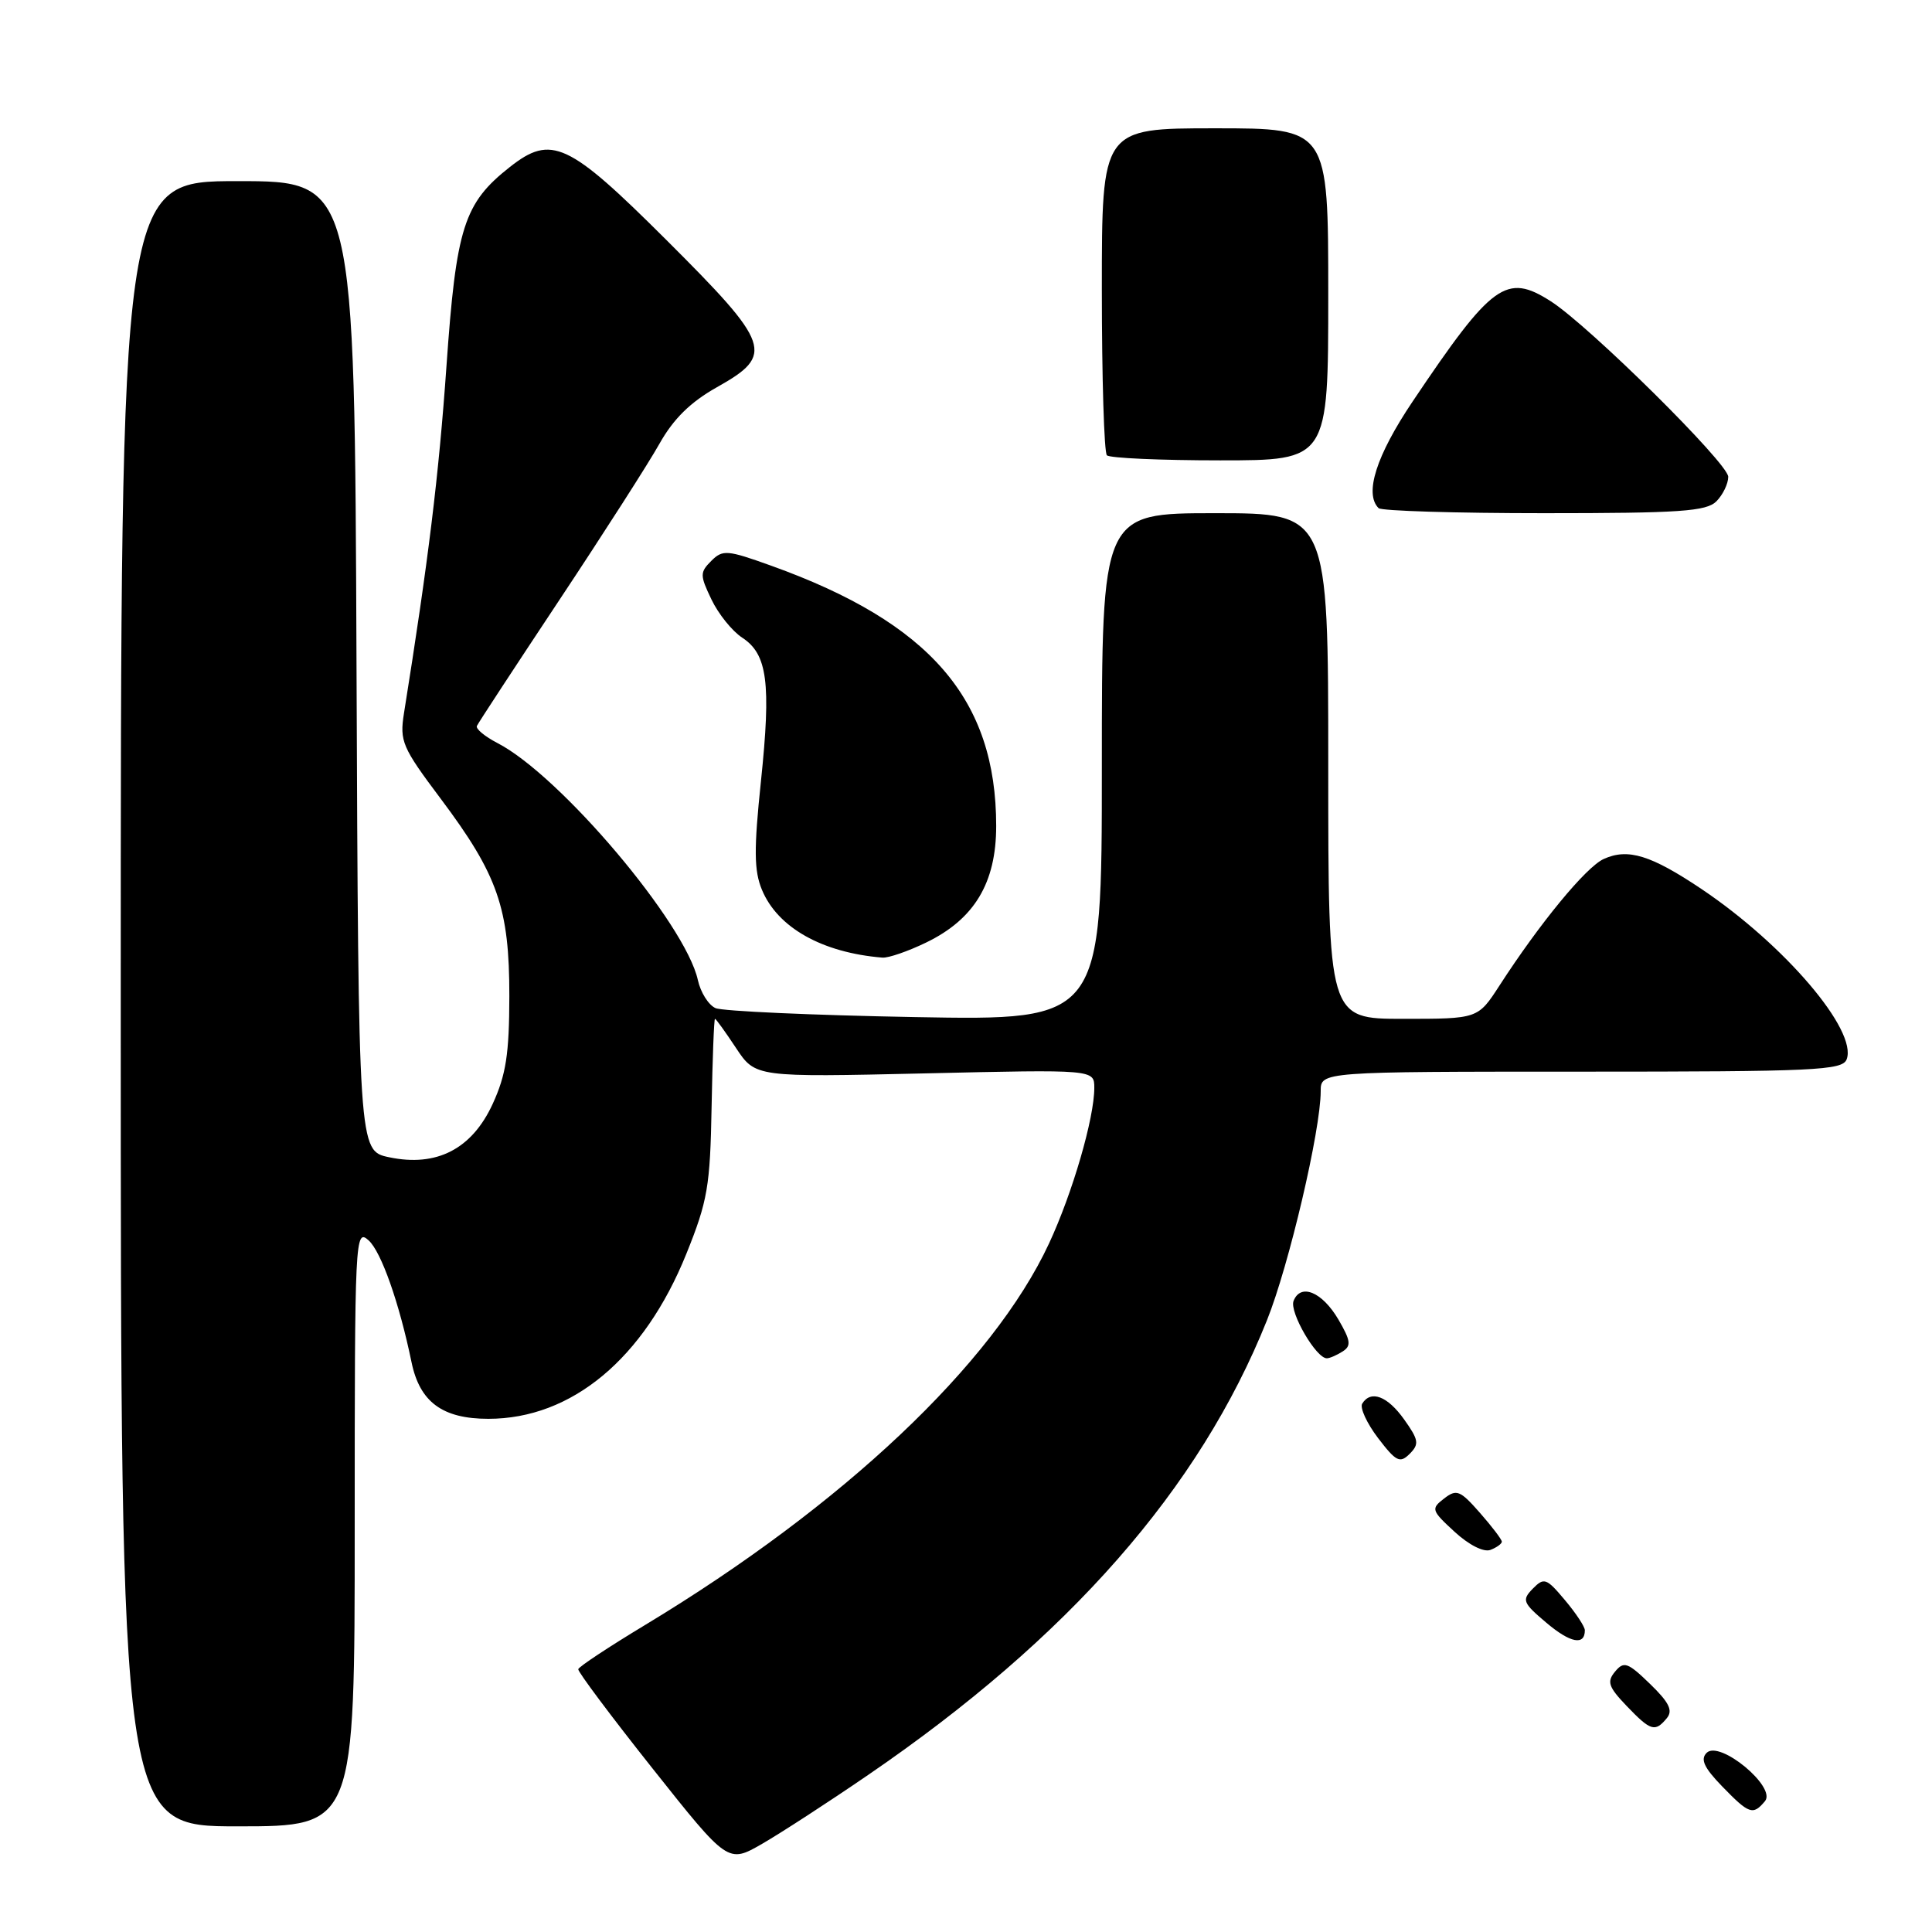 <?xml version="1.0" encoding="UTF-8" standalone="no"?>
<!DOCTYPE svg PUBLIC "-//W3C//DTD SVG 1.1//EN" "http://www.w3.org/Graphics/SVG/1.1/DTD/svg11.dtd" >
<svg xmlns="http://www.w3.org/2000/svg" xmlns:xlink="http://www.w3.org/1999/xlink" version="1.1" viewBox="0 0 256 256">
 <g >
 <path fill="currentColor"
d=" M 115.00 235.21 C 141.62 217.01 158.96 197.25 167.88 174.94 C 170.80 167.66 175.00 149.74 175.00 144.59 C 175.00 142.00 175.00 142.00 209.53 142.00 C 240.53 142.00 244.13 141.83 244.69 140.37 C 246.15 136.55 236.52 125.24 225.49 117.82 C 218.75 113.30 215.71 112.36 212.50 113.82 C 210.15 114.89 204.04 122.31 198.67 130.62 C 195.83 135.00 195.83 135.00 185.92 135.00 C 176.00 135.00 176.00 135.00 176.00 101.50 C 176.00 68.00 176.00 68.00 161.00 68.00 C 146.00 68.00 146.00 68.00 146.00 101.61 C 146.00 135.22 146.00 135.22 121.25 134.77 C 107.64 134.52 95.74 133.99 94.81 133.58 C 93.88 133.17 92.83 131.50 92.47 129.86 C 90.82 122.37 74.25 102.77 65.92 98.46 C 64.24 97.59 63.01 96.57 63.19 96.19 C 63.36 95.81 68.28 88.30 74.12 79.50 C 79.96 70.70 85.93 61.39 87.38 58.80 C 89.24 55.49 91.50 53.27 95.01 51.30 C 102.67 47.00 102.21 45.67 88.23 31.73 C 75.32 18.86 73.06 17.80 67.57 22.12 C 61.46 26.93 60.45 30.11 59.16 48.50 C 58.14 63.04 56.76 74.30 53.53 94.50 C 52.94 98.22 53.28 99.02 58.40 105.84 C 65.98 115.95 67.50 120.34 67.49 132.00 C 67.48 139.65 67.05 142.43 65.28 146.28 C 62.53 152.26 57.85 154.67 51.55 153.34 C 47.50 152.49 47.50 152.49 47.24 88.25 C 46.99 24.00 46.99 24.00 31.49 24.00 C 16.00 24.00 16.00 24.00 16.00 133.00 C 16.00 242.00 16.00 242.00 31.50 242.00 C 47.00 242.00 47.00 242.00 47.00 202.35 C 47.00 163.85 47.05 162.74 48.85 164.36 C 50.52 165.88 52.91 172.65 54.53 180.50 C 55.62 185.78 58.63 188.00 64.71 188.00 C 75.76 188.00 85.35 180.01 90.94 166.15 C 93.77 159.14 94.10 157.18 94.29 146.68 C 94.41 140.26 94.61 135.00 94.74 135.00 C 94.87 135.00 96.12 136.74 97.53 138.87 C 100.10 142.74 100.10 142.74 122.55 142.23 C 145.00 141.71 145.00 141.71 145.00 144.15 C 145.00 148.16 142.11 158.09 139.00 164.77 C 131.57 180.74 111.71 199.49 85.46 215.33 C 80.67 218.22 76.69 220.85 76.62 221.18 C 76.56 221.51 80.99 227.44 86.48 234.35 C 96.46 246.92 96.46 246.92 100.98 244.32 C 103.47 242.88 109.78 238.79 115.00 235.21 Z  M 233.87 238.66 C 235.42 236.79 227.86 230.54 226.14 232.26 C 225.28 233.12 225.80 234.23 228.19 236.70 C 231.77 240.39 232.28 240.57 233.87 238.66 Z  M 220.86 227.67 C 221.70 226.66 221.18 225.59 218.64 223.13 C 215.68 220.26 215.17 220.09 214.01 221.49 C 212.89 222.83 213.12 223.52 215.53 226.04 C 218.73 229.38 219.30 229.55 220.86 227.67 Z  M 210.00 216.02 C 210.00 215.54 208.81 213.74 207.35 212.01 C 204.91 209.10 204.59 208.99 203.10 210.51 C 201.63 212.02 201.77 212.38 204.91 215.03 C 208.08 217.71 210.00 218.08 210.00 216.02 Z  M 199.00 204.28 C 199.00 203.99 197.69 202.27 196.09 200.45 C 193.47 197.47 193.00 197.28 191.34 198.57 C 189.59 199.92 189.66 200.14 192.74 202.97 C 194.64 204.72 196.60 205.71 197.49 205.37 C 198.32 205.05 199.00 204.56 199.00 204.28 Z  M 186.06 188.09 C 183.85 184.98 181.64 184.15 180.50 185.99 C 180.17 186.54 181.11 188.59 182.60 190.55 C 184.99 193.68 185.50 193.93 186.79 192.64 C 188.08 191.35 187.99 190.80 186.06 188.09 Z  M 177.90 179.08 C 179.07 178.34 178.98 177.65 177.35 174.85 C 175.20 171.18 172.33 169.99 171.40 172.39 C 170.84 173.87 174.41 180.02 175.82 179.98 C 176.19 179.98 177.13 179.57 177.90 179.08 Z  M 122.72 124.89 C 129.11 121.80 132.00 116.99 132.00 109.45 C 132.00 92.65 123.25 82.52 102.19 74.96 C 96.35 72.86 95.76 72.81 94.25 74.32 C 92.73 75.84 92.73 76.22 94.27 79.43 C 95.18 81.34 97.01 83.62 98.34 84.49 C 101.69 86.68 102.19 90.47 100.83 103.51 C 99.88 112.57 99.91 115.37 100.96 117.90 C 103.04 122.92 108.95 126.24 116.93 126.89 C 117.72 126.95 120.33 126.05 122.72 124.89 Z  M 227.43 66.43 C 228.29 65.56 229.00 64.10 229.00 63.18 C 229.00 61.41 210.61 43.21 205.50 39.93 C 199.60 36.15 197.73 37.50 187.18 53.20 C 182.36 60.37 180.75 65.42 182.67 67.33 C 183.03 67.70 192.90 68.00 204.60 68.00 C 222.59 68.00 226.10 67.76 227.43 66.43 Z  M 176.00 39.00 C 176.00 17.00 176.00 17.00 161.00 17.00 C 146.00 17.00 146.00 17.00 146.00 38.33 C 146.00 50.07 146.30 59.97 146.67 60.33 C 147.03 60.70 153.78 61.00 161.67 61.00 C 176.00 61.00 176.00 61.00 176.00 39.00 Z "/>
</g>
</svg>